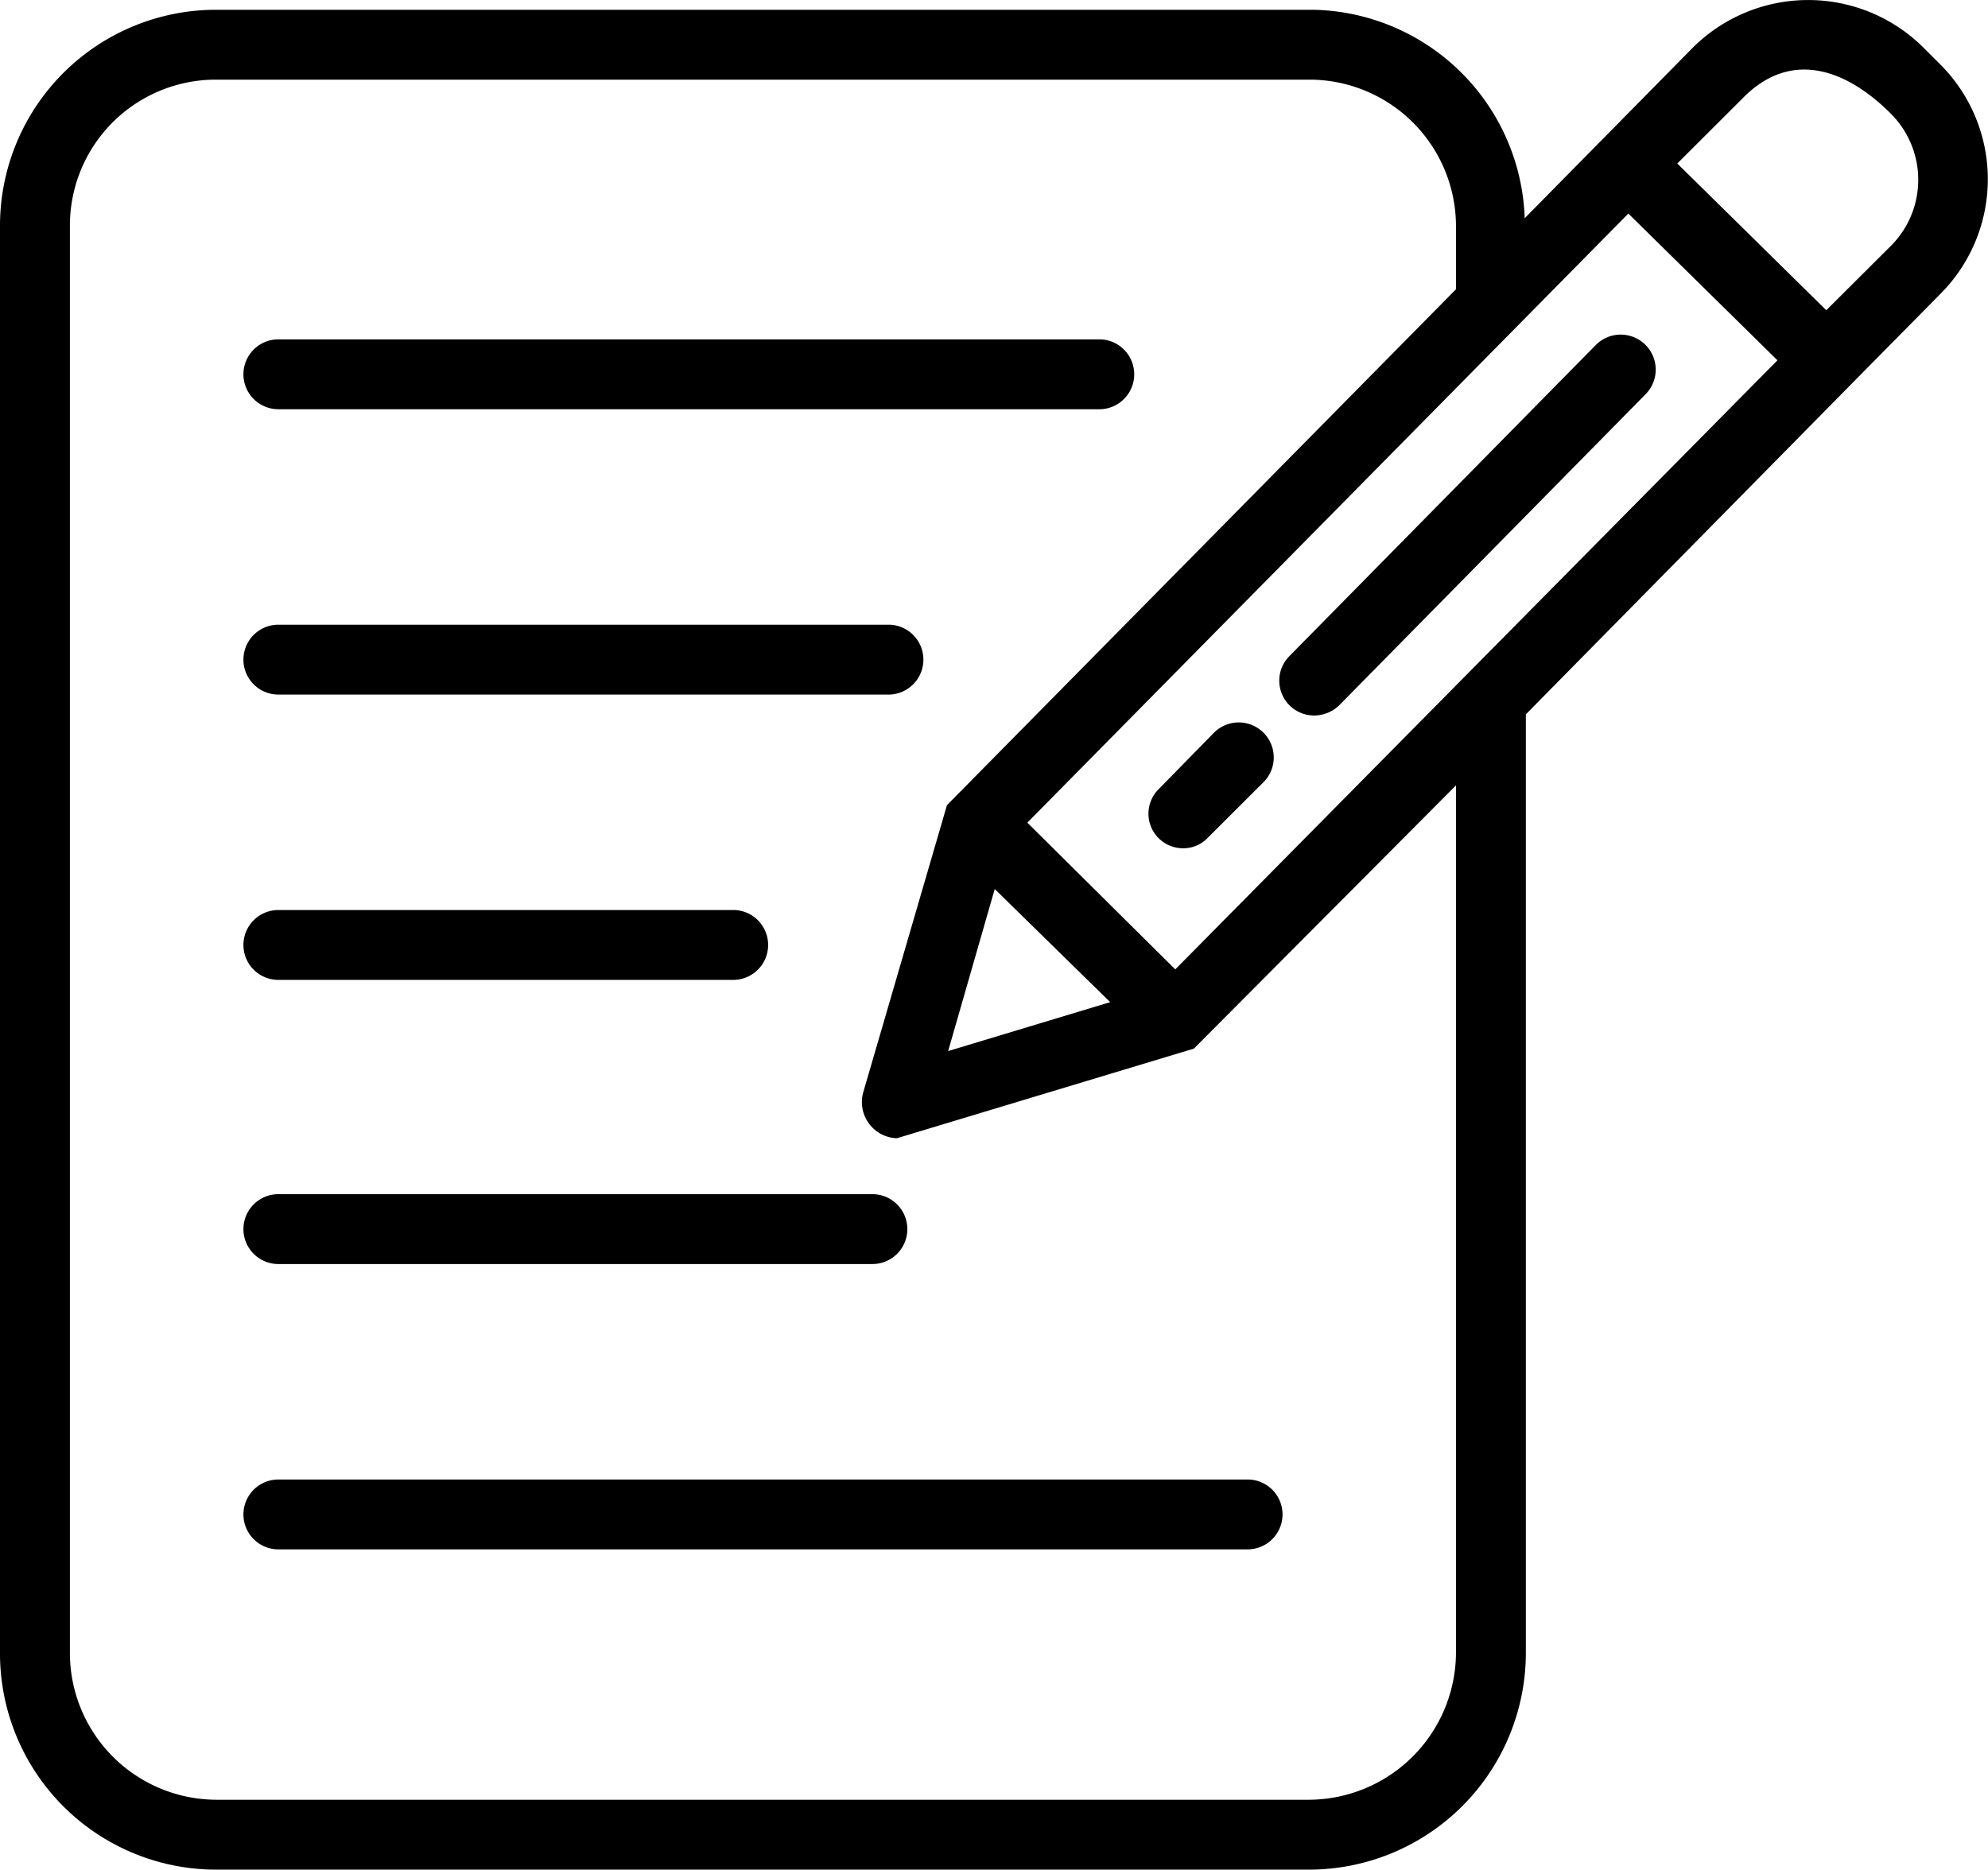 <svg xmlns="http://www.w3.org/2000/svg" width="63.789" height="60" viewBox="0 0 63.789 60">
  <g id="Layer_x0020_1" transform="translate(0 -50.617)">
    <path id="Path_138214" data-name="Path 138214" d="M42.158,73.579a1.118,1.118,0,0,1-.785-1.906L51.2,61.694a1.123,1.123,0,0,1,1.607,1.57L42.98,73.243A1.159,1.159,0,0,1,42.158,73.579Zm6.765-15.959L54.3,52.164a5.245,5.245,0,0,1,7.4-.037l.523.523a5.211,5.211,0,0,1,.037,7.4l-2.878,2.915L48.96,73.542v30.124a6.962,6.962,0,0,1-6.952,6.952H6.952A6.938,6.938,0,0,1,0,103.666V57.845a6.931,6.931,0,0,1,6.952-6.914H42.158A6.924,6.924,0,0,1,48.923,57.621ZM28.778,87.146a1.162,1.162,0,0,1-1.084-1.458l2.691-9.231L46.718,59.9V57.845a4.706,4.706,0,0,0-4.709-4.672H6.952a4.682,4.682,0,0,0-4.709,4.672v45.821a4.713,4.713,0,0,0,4.709,4.709H42.009a4.738,4.738,0,0,0,4.709-4.709V75.822l-8.409,8.447Zm9.194-9.306a1.11,1.11,0,0,1-.785-1.906l1.757-1.794a1.123,1.123,0,0,1,1.607,1.57L38.757,77.5A1.076,1.076,0,0,1,37.972,77.84ZM35.319,63.75H8.932a1.121,1.121,0,0,1,0-2.242H35.319A1.122,1.122,0,0,1,35.319,63.75Zm-6.765,9.157H8.932a1.121,1.121,0,1,1,0-2.242H28.554A1.122,1.122,0,0,1,28.554,72.907Zm-4.971,9.157H8.932a1.121,1.121,0,0,1,0-2.242H23.583A1.122,1.122,0,0,1,23.583,82.063Zm4.41,9.119H8.932a1.121,1.121,0,1,1,0-2.242H27.993A1.121,1.121,0,1,1,27.993,91.183Zm12.072,9.157H8.932a1.121,1.121,0,0,1,0-2.242H40.065A1.121,1.121,0,0,1,40.065,100.339ZM31.918,79.148l-1.495,5.2,5.2-1.57Zm1.046-2.13,4.747,4.709L57.033,62.18l-4.784-4.709ZM53.819,55.864,58.6,60.573,60.7,58.48a3,3,0,0,0-.037-4.223c-1.383-1.383-3.177-2.093-4.747-.486Z"/>
  </g>
</svg>
